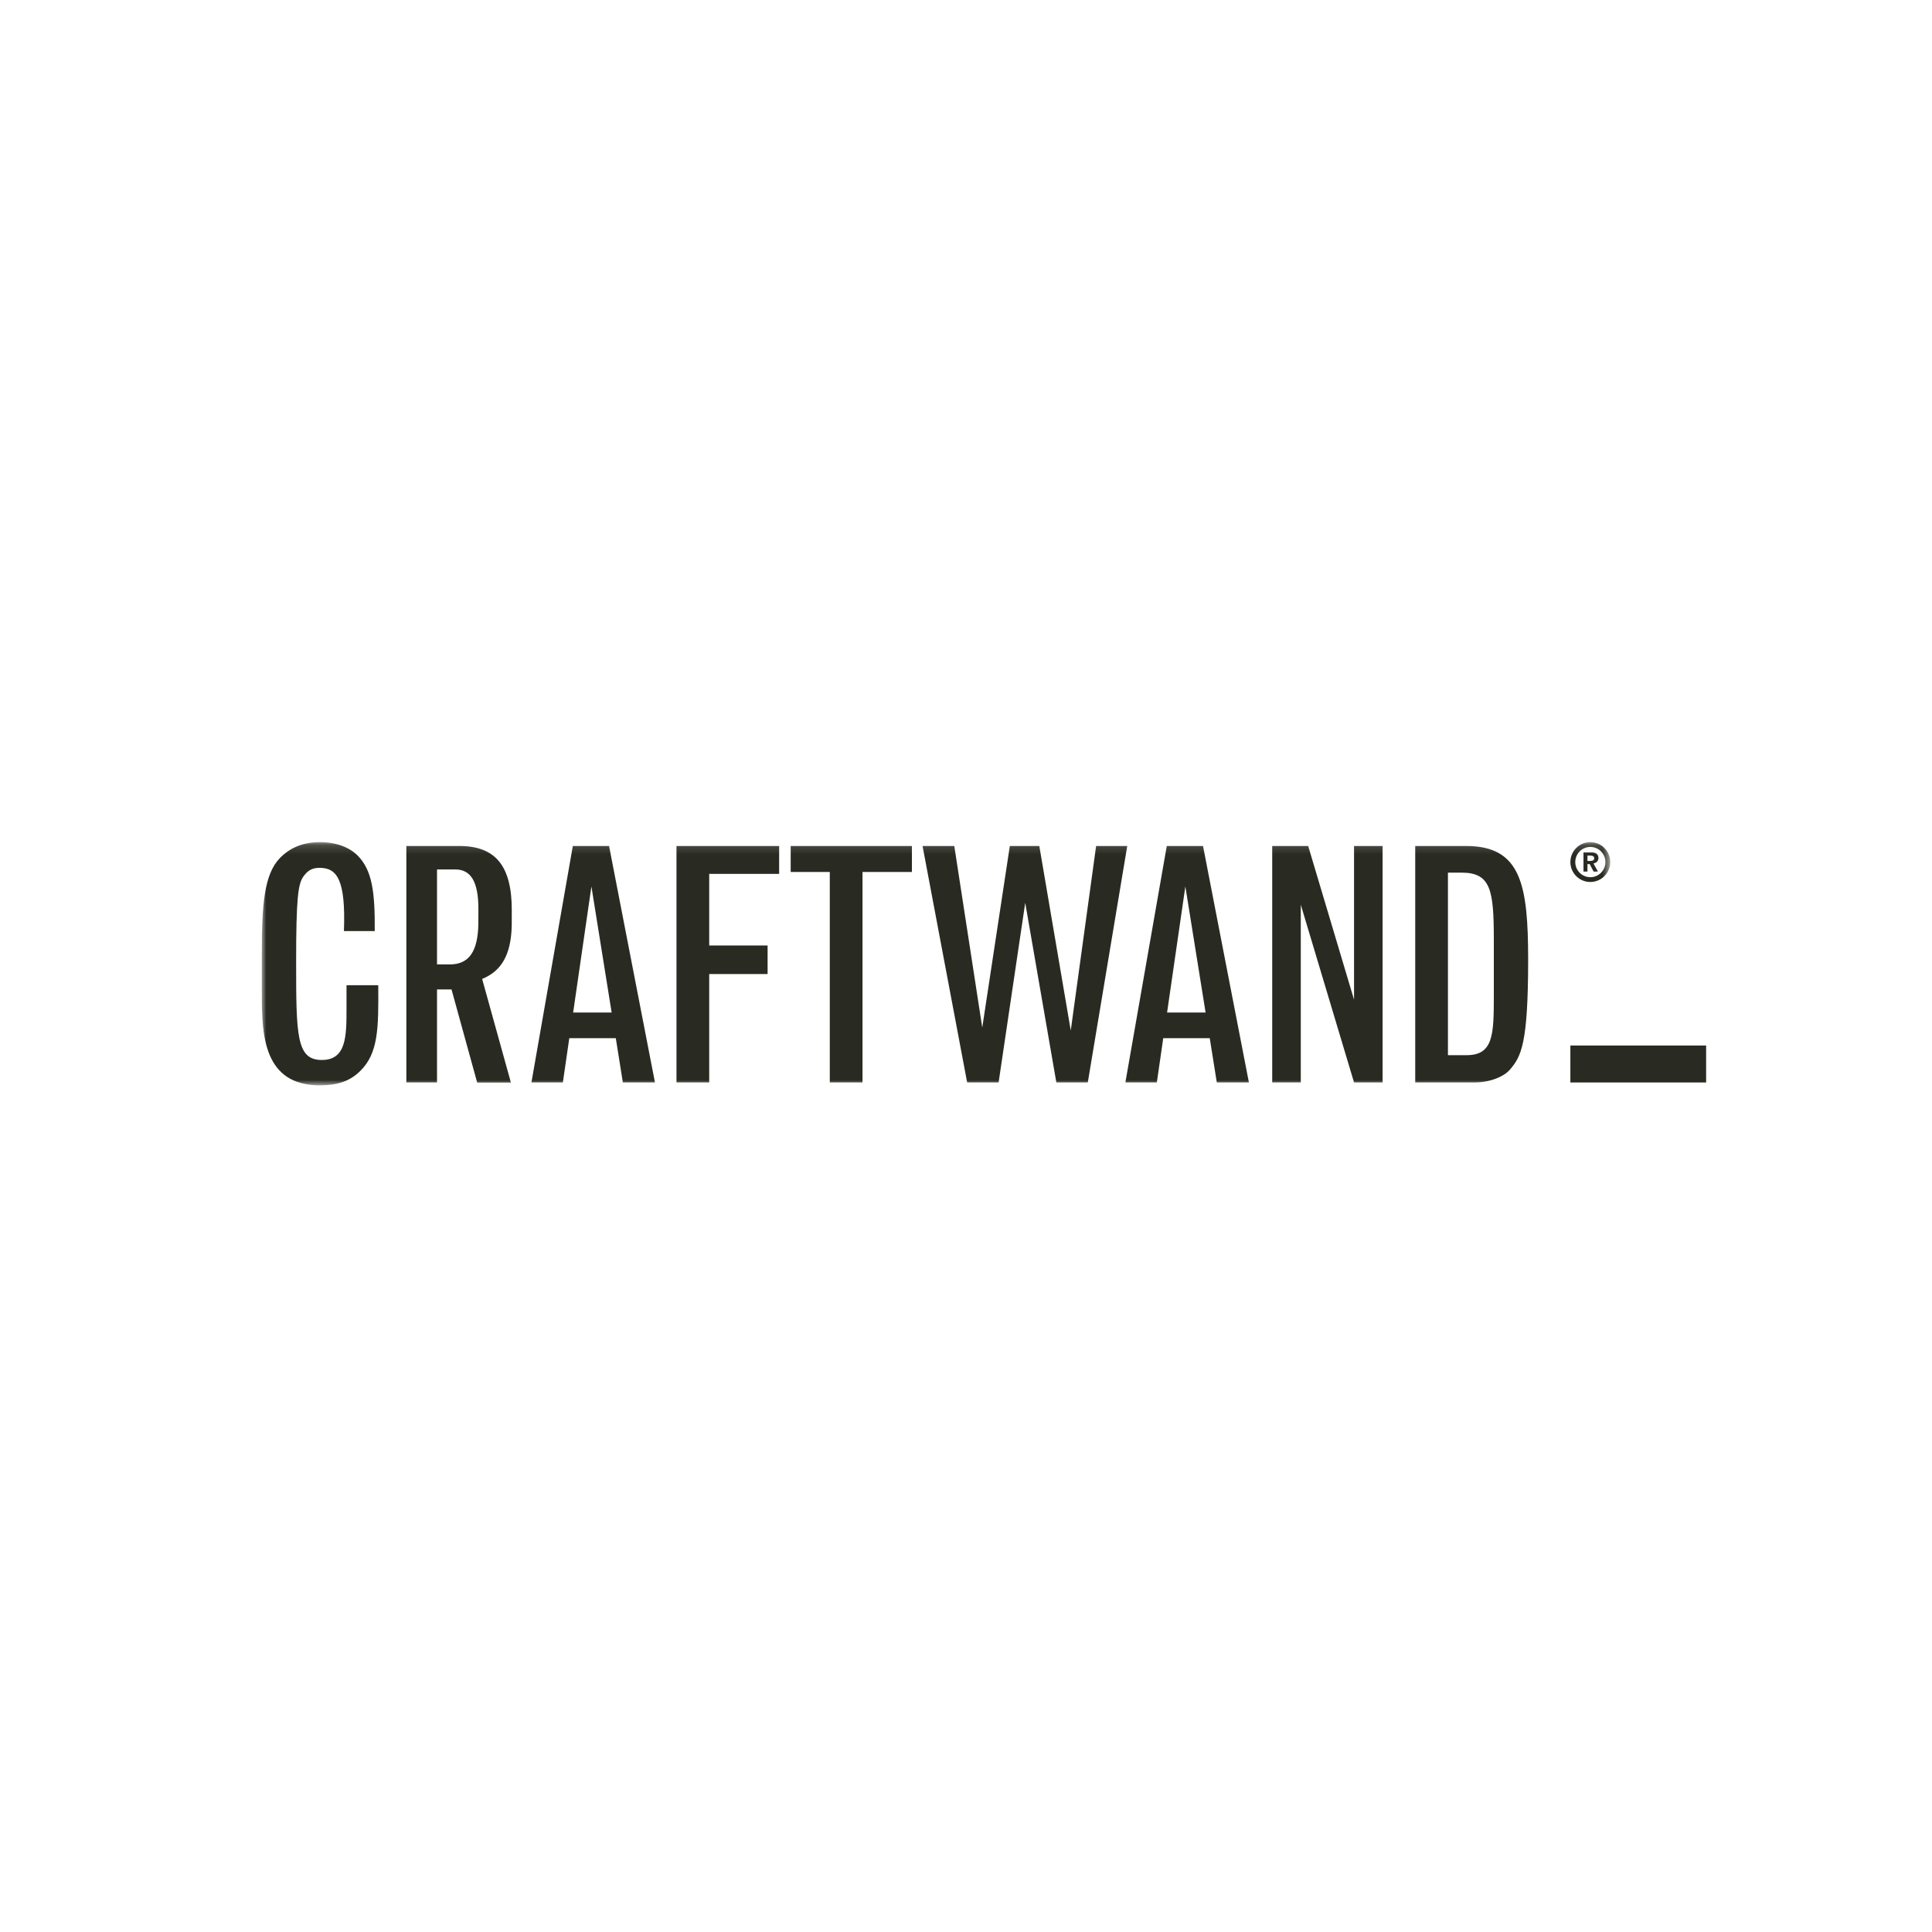 <?xml version="1.0" encoding="UTF-8"?>
<svg width="214px" height="214px" viewBox="0 0 214 214" version="1.1" xmlns="http://www.w3.org/2000/svg" xmlns:xlink="http://www.w3.org/1999/xlink">
    <!-- Generator: Sketch 57.1 (83088) - https://sketch.com -->
    <title>craftwand_logo</title>
    <desc>Created with Sketch.</desc>
    <defs>
        <polygon id="path-1" points="5.64373898e-05 0.152 149.358 0.152 149.358 27.09 5.64373898e-05 27.09"></polygon>
    </defs>
    <g id="Exports" stroke="none" stroke-width="1" fill="none" fill-rule="evenodd">
        <g id="Homepage-New" transform="translate(-2499, -5234)">
            <g id="Group-5" transform="translate(2528, 5327)">
                <polygon id="Fill-1" fill="#292A21" points="144.944 26.9 159.98 26.9 159.98 22.807 144.944 22.807"></polygon>
                <g id="Group-4" transform="translate(0, 0.13)">
                    <mask id="mask-2" fill="white">
                        <use xlink:href="#path-1"></use>
                    </mask>
                    <g id="Clip-3"></g>
                    <path d="M100.273,19.024 L102.297,5.056 L104.539,19.024 L100.273,19.024 Z M100.239,0.579 L95.654,26.768 L99.139,26.768 L99.847,21.865 L105,21.865 L105.78,26.768 L109.336,26.768 L104.254,0.579 L100.239,0.579 Z M136.465,17.211 C136.465,21.51 136.396,23.748 133.444,23.748 L131.383,23.748 L131.383,3.528 L132.878,3.528 C136.11,3.528 136.465,5.411 136.465,10.918 L136.465,17.211 Z M133.41,0.579 L127.759,0.579 L127.759,26.768 L134.334,26.768 C136.037,26.768 137.604,26.13 138.279,25.312 C139.485,23.891 140.267,22.504 140.267,13.196 C140.267,4.878 139.485,0.579 133.41,0.579 L133.41,0.579 Z M120.982,0.579 L124.143,0.579 L124.143,26.768 L120.982,26.768 L115.083,7.08 L115.083,26.768 L111.918,26.768 L111.918,0.579 L115.902,0.579 L120.982,17.602 L120.982,0.579 Z M12.898,16.001 C12.936,20.8 12.898,23.535 10.91,25.491 C9.737,26.661 8.314,27.09 6.432,27.09 C0.214,27.09 5.64373898e-05,21.546 5.64373898e-05,17.068 L5.64373898e-05,12.519 C5.64373898e-05,7.118 0.249,3.742 1.989,1.929 C3.055,0.827 4.477,0.152 6.432,0.152 C8.314,0.152 9.737,0.758 10.626,1.646 C12.224,3.279 12.542,5.662 12.508,9.999 L9.095,9.999 C9.309,4.275 8.314,2.997 6.394,2.997 C5.578,2.997 5.081,3.279 4.583,3.992 C4.014,4.808 3.802,6.444 3.802,13.372 C3.802,21.584 3.835,24.28 6.646,24.28 C9.382,24.28 9.382,21.616 9.382,18.524 L9.382,16.001 L12.898,16.001 Z M23.985,9.226 C23.928,12.291 22.928,13.695 20.827,13.695 L19.406,13.695 L19.406,3.175 L21.431,3.175 C23.173,3.175 23.99,4.56 23.99,7.546 C23.99,7.642 23.99,9.13 23.985,9.226 L23.985,9.226 Z M21.892,0.579 L16.01,0.579 L16.01,26.769 L19.406,26.769 L19.406,16.467 L21.013,16.467 L23.857,26.784 L27.591,26.784 L24.405,15.303 C26.445,14.468 27.613,12.764 27.683,9.37 C27.685,9.26 27.687,7.762 27.687,7.651 C27.687,2.782 25.875,0.579 21.892,0.579 L21.892,0.579 Z M95.86,0.579 L91.491,26.768 L88.007,26.768 L84.56,6.866 L81.612,26.768 L78.128,26.768 L73.188,0.579 L76.703,0.579 L79.801,20.691 L82.854,0.579 L86.121,0.579 L89.603,21.014 L92.412,0.579 L95.86,0.579 Z M34.485,19.024 L36.509,5.056 L38.75,19.024 L34.485,19.024 Z M34.449,0.579 L29.864,26.768 L33.347,26.768 L34.057,21.865 L39.209,21.865 L39.992,26.768 L43.547,26.768 L38.464,0.579 L34.449,0.579 Z M58.581,0.579 L72.009,0.579 L72.009,3.458 L66.537,3.458 L66.537,26.768 L62.912,26.768 L62.912,3.458 L58.581,3.458 L58.581,0.579 Z M45.932,0.579 L57.303,0.579 L57.303,3.669 L49.557,3.669 L49.557,11.597 L56.024,11.597 L56.024,14.758 L49.557,14.758 L49.557,26.768 L45.932,26.768 L45.932,0.579 Z M147.081,2.234 L146.837,2.234 L146.837,1.638 L147.125,1.638 C147.418,1.638 147.583,1.738 147.583,1.92 C147.583,2.152 147.457,2.23 147.081,2.234 L147.081,2.234 Z M148.053,1.909 C148.053,1.511 147.788,1.29 147.318,1.29 L146.396,1.29 L146.396,3.41 L146.837,3.41 L146.837,2.582 L146.838,2.582 C146.915,2.582 146.983,2.584 147.084,2.583 L147.518,3.41 L147.998,3.41 L147.498,2.511 C147.839,2.451 148.053,2.223 148.053,1.909 L148.053,1.909 Z M147.157,4.034 C146.233,4.034 145.487,3.283 145.487,2.359 C145.487,1.429 146.233,0.683 147.157,0.683 C148.081,0.683 148.827,1.429 148.827,2.359 C148.827,3.283 148.081,4.034 147.157,4.034 L147.157,4.034 Z M147.151,0.152 C145.936,0.152 144.945,1.137 144.945,2.359 C144.945,3.574 145.936,4.565 147.151,4.565 C148.373,4.565 149.358,3.574 149.358,2.359 C149.358,1.137 148.373,0.152 147.151,0.152 L147.151,0.152 Z" id="Fill-2" fill="#292A21" mask="url(#mask-2)"></path>
                </g>
            </g>
        </g>
    </g>
</svg>